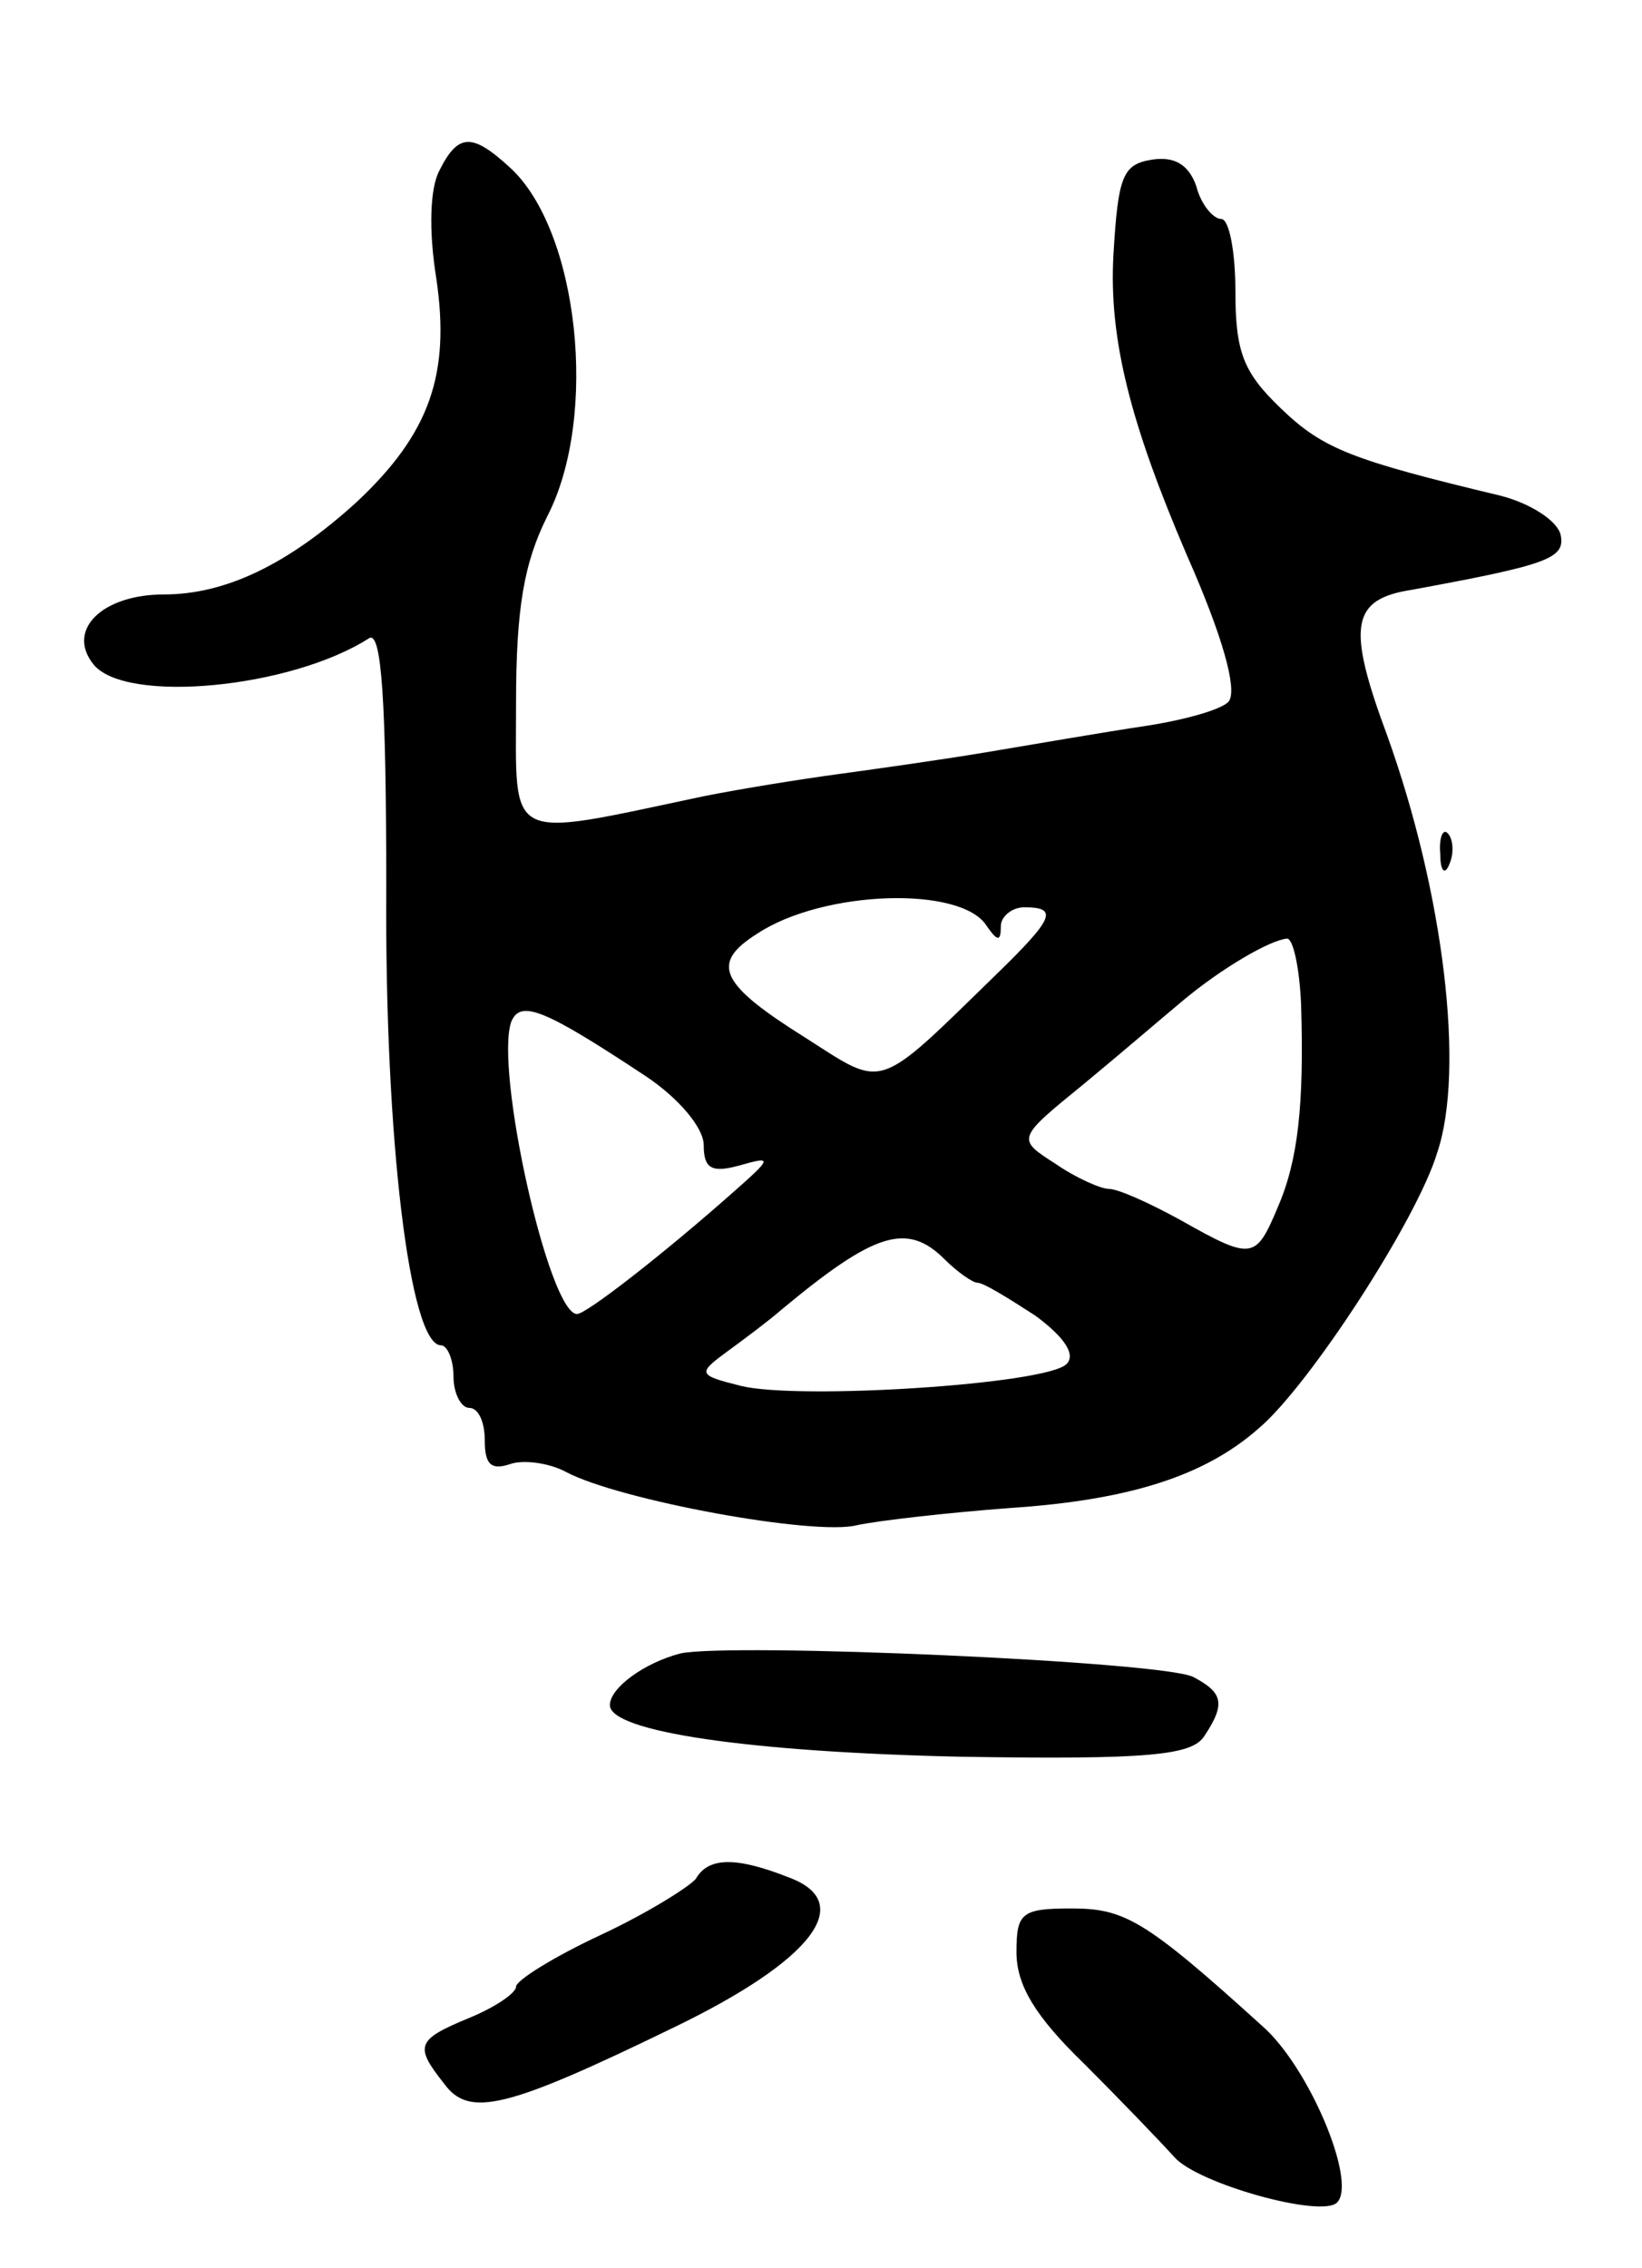 <svg version="1.0" xmlns="http://www.w3.org/2000/svg"
 width="105pt" height="145pt" viewBox="0 0 105 145"
 preserveAspectRatio="xMidYMid meet">
<g transform="translate(0,145) scale(0.1,-0.1)"
fill="#000000" stroke="none">
<path d="M281 1341 c-6 -11 -7 -38 -2 -69 9 -61 -4 -99 -51 -143 -44 -40 -84
-59 -123 -59 -40 0 -63 -23 -45 -45 21 -25 126 -15 176 17 8 5 11 -40 11 -160
-1 -160 15 -292 35 -292 4 0 8 -9 8 -20 0 -11 5 -20 10 -20 6 0 10 -9 10 -21
0 -15 4 -19 16 -15 8 3 25 1 36 -5 34 -18 159 -41 186 -34 14 3 58 8 98 11 75
5 124 20 159 51 32 27 101 133 114 176 18 53 4 167 -32 267 -26 70 -23 87 16
93 87 16 98 20 95 35 -2 9 -19 20 -38 25 -96 23 -114 30 -141 56 -24 23 -29
36 -29 75 0 25 -4 46 -9 46 -5 0 -13 9 -16 21 -5 14 -14 19 -28 17 -19 -3 -22
-10 -25 -61 -3 -54 11 -108 47 -192 23 -52 32 -85 27 -93 -3 -5 -27 -12 -53
-16 -27 -4 -73 -12 -103 -17 -30 -5 -73 -11 -95 -14 -22 -3 -60 -9 -85 -14
-128 -27 -120 -31 -120 59 0 61 5 90 20 120 33 64 20 183 -24 223 -24 22 -33
22 -45 -2z m350 -483 c7 -10 9 -10 9 0 0 6 7 12 15 12 22 0 19 -7 -18 -43 -77
-75 -71 -73 -121 -41 -56 35 -62 48 -32 67 42 28 131 31 147 5z m201 -50 c2
-65 -2 -100 -15 -130 -14 -33 -16 -34 -62 -8 -20 11 -40 20 -46 20 -5 0 -21 7
-34 16 -25 16 -25 16 18 51 23 19 51 43 63 53 25 21 56 39 67 40 4 0 8 -19 9
-42z m-419 -46 c21 -14 37 -33 37 -44 0 -15 5 -18 23 -13 21 6 21 5 -4 -17
-44 -39 -94 -78 -100 -78 -18 0 -53 157 -42 187 6 14 21 8 86 -35z m191 -117
c8 -8 18 -15 21 -15 4 0 20 -10 37 -21 19 -14 26 -25 20 -31 -13 -13 -171 -23
-208 -14 -28 7 -28 8 -9 22 11 8 27 20 35 27 59 49 80 56 104 32z"/>
<path d="M921 904 c0 -11 3 -14 6 -6 3 7 2 16 -1 19 -3 4 -6 -2 -5 -13z"/>
<path d="M435 393 c-23 -6 -45 -22 -45 -33 0 -17 89 -30 224 -33 121 -2 148 1
156 13 14 21 12 28 -7 38 -20 10 -296 22 -328 15z"/>
<path d="M445 249 c-4 -5 -31 -22 -61 -36 -30 -14 -54 -29 -54 -33 0 -4 -13
-13 -30 -20 -34 -14 -35 -18 -16 -42 16 -22 40 -16 147 36 89 43 117 80 73 96
-33 13 -51 13 -59 -1z"/>
<path d="M650 202 c0 -21 12 -41 43 -71 23 -23 49 -50 58 -60 15 -17 94 -39
104 -29 13 13 -18 87 -48 113 -75 68 -88 75 -122 75 -32 0 -35 -3 -35 -28z"/>
</g>
</svg>
